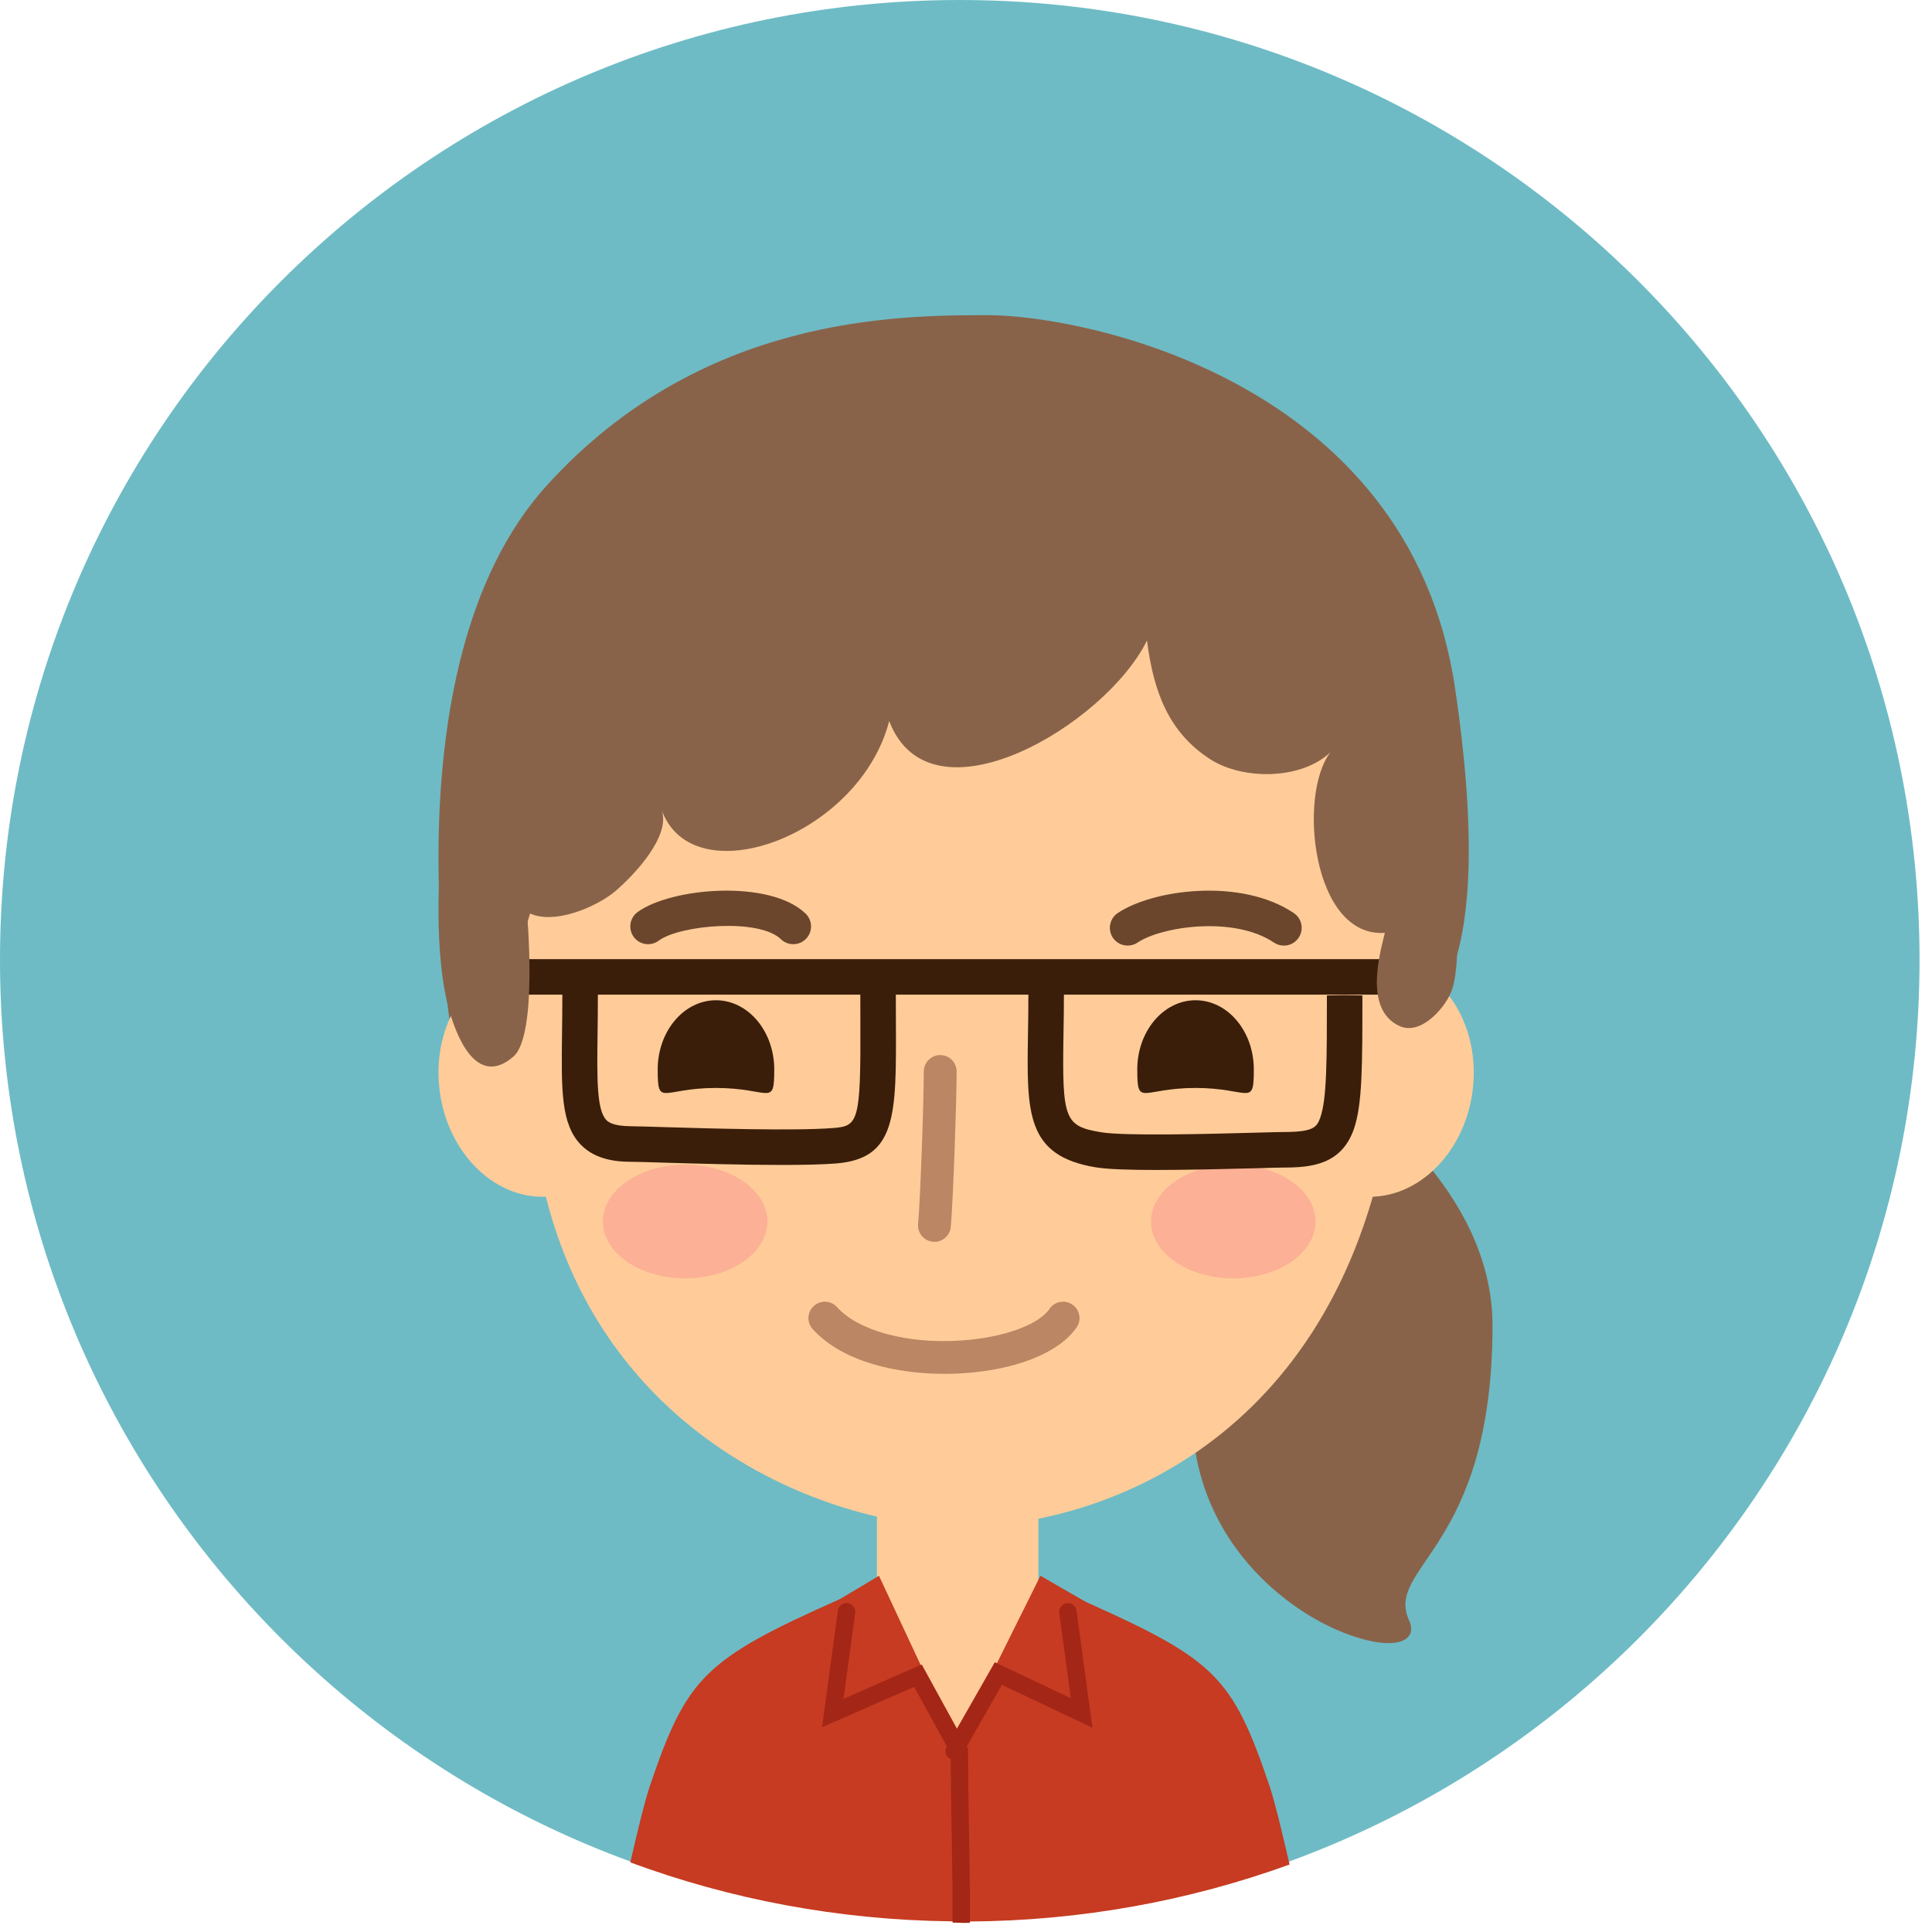 <?xml version="1.0" encoding="UTF-8"?>
<svg width="40px" height="40px" viewBox="0 0 40 40" version="1.1" xmlns="http://www.w3.org/2000/svg" xmlns:xlink="http://www.w3.org/1999/xlink">
    <!-- Generator: Sketch 49.3 (51167) - http://www.bohemiancoding.com/sketch -->
    <title>Group 3</title>
    <desc>Created with Sketch.</desc>
    <defs></defs>
    <g id="Page-1" stroke="none" stroke-width="1" fill="none" fill-rule="evenodd">
        <g id="share_list" transform="translate(-82, -750)">
            <g id="Group-3" transform="translate(82, 750)">
                <path d="M39.742,19.871 C39.742,30.845 30.846,39.742 19.871,39.742 C8.896,39.742 0,30.845 0,19.871 C0,8.897 8.896,0 19.871,0 C30.846,0 39.742,8.897 39.742,19.871" id="Fill-160" fill="#6EBBC5"></path>
                <polygon id="Fill-161" fill="#FFCC99" points="18.156 35.798 21.498 35.798 21.498 30.355 18.156 30.355"></polygon>
                <path d="M26.286,36.982 C25.521,34.724 25.166,34.368 22.49,33.17 C22.455,33.154 21.541,32.624 21.541,32.624 L19.88,35.964 L19.066,34.482 L18.198,32.624 C18.198,32.624 17.418,33.094 17.392,33.106 C14.589,34.354 14.221,34.716 13.453,36.982 C13.36,37.256 13.218,37.824 13.05,38.559 C15.119,39.324 17.351,39.75 19.679,39.779 C19.765,39.78 19.849,39.786 19.934,39.786 C19.969,39.786 20.003,39.783 20.039,39.783 C22.376,39.771 24.618,39.356 26.699,38.603 C26.526,37.845 26.38,37.262 26.286,36.982" id="Fill-162" fill="#C63B21"></path>
                <path d="M28.005,22.681 C28.005,22.681 30.901,24.579 30.901,27.441 C30.901,32.102 28.657,32.422 29.176,33.554 C29.363,33.958 28.918,34.234 27.805,33.798 C26.206,33.17 23.408,30.797 25.332,26.397 C27.257,21.997 27.251,22.14 28.005,22.681" id="Fill-163" fill="#896349"></path>
                <path d="M9.439,21.951 C9.439,21.951 7.853,13.86 11.332,10.038 C14.511,6.545 18.549,6.525 20.459,6.525 C22.369,6.525 29.172,7.824 30.124,14.238 C31.19,21.431 28.928,21.158 28.928,21.158 C28.928,21.158 21.223,26.424 18.142,25.209 C13.468,23.365 9.439,21.951 9.439,21.951" id="Fill-164" fill="#896349"></path>
                <path d="M13.185,22.066 C13.353,23.416 12.574,24.625 11.446,24.765 C10.318,24.905 9.268,23.922 9.101,22.571 C8.933,21.219 9.712,20.011 10.84,19.871 C11.968,19.732 13.018,20.714 13.185,22.066" id="Fill-165" fill="#FFCC99"></path>
                <path d="M26.406,22.066 C26.238,23.416 27.016,24.625 28.145,24.765 C29.273,24.905 30.323,23.922 30.49,22.571 C30.658,21.219 29.879,20.011 28.75,19.871 C27.622,19.732 26.573,20.714 26.406,22.066" id="Fill-166" fill="#FFCC99"></path>
                <path d="M27.482,11.332 C25.824,8.981 24.122,8.908 21.377,8.794 L18.394,8.794 C15.649,8.908 13.947,8.981 12.29,11.332 C10.631,13.684 11.259,14.294 11.39,17.132 C11.489,19.276 10.208,17.772 11.094,23.736 C11.981,29.699 17.161,31.612 19.886,31.612 C22.611,31.612 27.401,30.013 28.677,23.736 C29.953,17.458 28.282,19.276 28.381,17.132 C28.512,14.294 29.14,13.684 27.482,11.332" id="Fill-167" fill="#FFCC99"></path>
                <path d="M19.347,25.711 C19.337,25.711 19.326,25.71 19.317,25.709 C19.129,25.693 18.992,25.527 19.008,25.341 C19.055,24.826 19.126,22.803 19.126,22.184 C19.126,21.996 19.279,21.844 19.466,21.844 C19.654,21.844 19.806,21.996 19.806,22.184 C19.806,22.772 19.736,24.824 19.685,25.401 C19.669,25.578 19.521,25.711 19.347,25.711" id="Fill-168" fill="#BA8663"></path>
                <path d="M19.557,28.444 C18.581,28.444 17.447,28.204 16.826,27.518 C16.7,27.379 16.71,27.164 16.85,27.038 C16.989,26.913 17.204,26.923 17.329,27.062 C17.778,27.558 18.793,27.83 19.908,27.753 C20.77,27.695 21.502,27.431 21.73,27.098 C21.835,26.943 22.047,26.904 22.202,27.01 C22.357,27.116 22.396,27.327 22.291,27.481 C21.936,28 21.062,28.355 19.954,28.431 C19.826,28.44 19.694,28.444 19.557,28.444" id="Fill-169" fill="#BA8663"></path>
                <path d="M13.418,19.549 C13.305,19.549 13.194,19.497 13.122,19.4 C13.001,19.236 13.035,19.006 13.199,18.885 C13.883,18.379 15.938,18.198 16.68,18.916 C16.826,19.058 16.829,19.291 16.688,19.437 C16.546,19.583 16.314,19.586 16.168,19.445 C15.716,19.008 14.082,19.147 13.636,19.476 C13.571,19.525 13.494,19.549 13.418,19.549" id="Fill-170" fill="#6B462D"></path>
                <path d="M26.581,19.578 C26.511,19.578 26.439,19.557 26.376,19.515 C25.547,18.957 24.048,19.181 23.552,19.515 C23.384,19.628 23.155,19.583 23.041,19.415 C22.928,19.246 22.973,19.018 23.141,18.904 C23.867,18.416 25.691,18.167 26.787,18.904 C26.956,19.018 27,19.246 26.887,19.415 C26.815,19.521 26.7,19.578 26.581,19.578" id="Fill-171" fill="#6B462D"></path>
                <path d="M25.959,22.142 C25.959,22.932 25.87,22.525 24.753,22.525 C23.635,22.525 23.546,22.932 23.546,22.142 C23.546,21.351 24.087,20.709 24.753,20.709 C25.419,20.709 25.959,21.351 25.959,22.142" id="Fill-172" fill="#3A1E0A"></path>
                <path d="M15.889,25.29 C15.889,25.94 15.126,26.467 14.186,26.467 C13.244,26.467 12.482,25.94 12.482,25.29 C12.482,24.641 13.244,24.113 14.186,24.113 C15.126,24.113 15.889,24.641 15.889,25.29" id="Fill-173" fill="#FCB095"></path>
                <path d="M27.237,25.29 C27.237,25.94 26.474,26.467 25.534,26.467 C24.593,26.467 23.83,25.94 23.83,25.29 C23.83,24.641 24.593,24.113 25.534,24.113 C26.474,24.113 27.237,24.641 27.237,25.29" id="Fill-174" fill="#FCB095"></path>
                <path d="M19.754,36.433 C19.724,36.433 19.693,36.426 19.665,36.41 C19.579,36.36 19.549,36.251 19.598,36.165 L20.596,34.415 L22.172,35.161 L21.931,33.395 C21.918,33.297 21.987,33.206 22.085,33.193 C22.185,33.179 22.274,33.249 22.287,33.347 L22.617,35.77 L20.743,34.882 L19.91,36.342 C19.877,36.401 19.816,36.433 19.754,36.433" id="Fill-175" fill="#A32616"></path>
                <path d="M16.03,22.142 C16.03,22.932 15.941,22.525 14.823,22.525 C13.705,22.525 13.617,22.932 13.617,22.142 C13.617,21.351 14.158,20.709 14.823,20.709 C15.489,20.709 16.03,21.351 16.03,22.142" id="Fill-176" fill="#3A1E0A"></path>
                <path d="M29.244,20.593 L10.864,20.593 C10.662,20.593 10.496,20.429 10.496,20.226 C10.496,20.023 10.662,19.858 10.864,19.858 L29.244,19.858 C29.447,19.858 29.612,20.023 29.612,20.226 C29.612,20.429 29.447,20.593 29.244,20.593" id="Fill-177" fill="#3A1E0A"></path>
                <path d="M16.182,24.119 C15.365,24.119 14.403,24.091 13.734,24.071 C13.417,24.061 13.18,24.054 13.08,24.054 C12.777,24.054 12.339,24.018 12.032,23.707 C11.613,23.282 11.621,22.575 11.636,21.403 C11.639,21.16 11.643,20.893 11.643,20.604 C11.643,20.401 11.808,20.236 12.01,20.236 C12.214,20.236 12.378,20.401 12.378,20.604 C12.378,20.897 12.375,21.166 12.372,21.412 C12.36,22.325 12.352,22.984 12.555,23.19 C12.586,23.222 12.682,23.318 13.08,23.318 C13.183,23.318 13.429,23.326 13.756,23.336 C14.703,23.364 16.464,23.416 17.246,23.355 C17.766,23.315 17.823,23.241 17.813,21.169 C17.812,20.964 17.812,20.745 17.812,20.509 C17.812,20.306 17.976,20.142 18.179,20.142 C18.382,20.142 18.547,20.306 18.547,20.509 C18.547,20.744 18.548,20.962 18.549,21.165 C18.558,23.105 18.562,23.99 17.303,24.089 C17.015,24.111 16.62,24.119 16.182,24.119" id="Fill-178" fill="#3A1E0A"></path>
                <path d="M23.945,24.223 C23.39,24.223 22.931,24.209 22.684,24.168 C21.243,23.93 21.257,23.039 21.283,21.421 C21.288,21.149 21.292,20.845 21.292,20.509 C21.292,20.306 21.457,20.142 21.66,20.142 C21.863,20.142 22.028,20.306 22.028,20.509 C22.028,20.85 22.023,21.157 22.018,21.433 C21.989,23.185 22.042,23.317 22.804,23.443 C23.299,23.524 25.114,23.475 25.987,23.451 C26.271,23.444 26.486,23.437 26.581,23.437 C27.201,23.437 27.266,23.334 27.336,23.136 C27.472,22.747 27.472,21.942 27.472,20.609 L27.839,20.604 L28.207,20.609 C28.207,22.068 28.207,22.872 28.029,23.38 C27.772,24.112 27.147,24.173 26.581,24.173 C26.489,24.173 26.282,24.178 26.007,24.187 C25.304,24.205 24.564,24.223 23.945,24.223" id="Fill-179" fill="#3A1E0A"></path>
                <path d="M29.848,15.656 C29.838,15.631 29.828,15.606 29.817,15.581 C29.399,14.576 29.363,13.533 28.788,12.601 C28.098,11.483 27.369,10.232 26.223,9.493 C26.17,9.459 26.114,9.426 26.059,9.393 C24.739,8.274 22.983,8.378 21.107,8.131 C16.771,7.56 12.948,8.167 10.685,11.705 C9.816,13.063 9.492,15.442 9.212,17.038 C9.034,18.053 9.013,19.815 9.274,20.819 C9.431,21.427 9.854,22.542 10.628,21.877 C11.145,21.432 10.909,18.879 10.909,18.879 C11.426,19.186 12.369,18.773 12.756,18.437 C13.115,18.126 13.895,17.318 13.699,16.768 C14.338,18.558 17.79,17.319 18.41,14.928 C19.264,17.167 22.892,15.007 23.747,13.261 C23.881,14.314 24.192,15.165 25.061,15.722 C25.728,16.149 26.934,16.153 27.545,15.575 C26.864,16.456 27.17,19.418 28.672,19.314 C28.58,19.703 28.221,20.902 28.978,21.244 C29.409,21.438 29.884,20.898 30.03,20.572 C30.269,20.041 30.129,18.758 30.155,18.175 C30.198,17.218 30.191,16.517 29.848,15.656" id="Fill-180" fill="#896349"></path>
                <path d="M20.042,36.253 L20.042,36.207 L19.922,35.99 L19.109,34.508 L19.084,34.462 L17.463,35.173 L17.705,33.395 C17.718,33.297 17.649,33.206 17.551,33.193 C17.452,33.179 17.362,33.249 17.348,33.347 L17.021,35.759 L18.927,34.923 L19.683,36.3 C19.684,36.842 19.693,37.381 19.703,37.922 C19.715,38.539 19.725,39.176 19.722,39.805 C19.807,39.806 19.891,39.812 19.976,39.812 C20.011,39.812 20.046,39.809 20.081,39.809 C20.084,39.175 20.073,38.536 20.062,37.916 C20.052,37.362 20.042,36.808 20.042,36.253" id="Fill-181" fill="#A32616"></path>
            </g>
        </g>
    </g>
</svg>